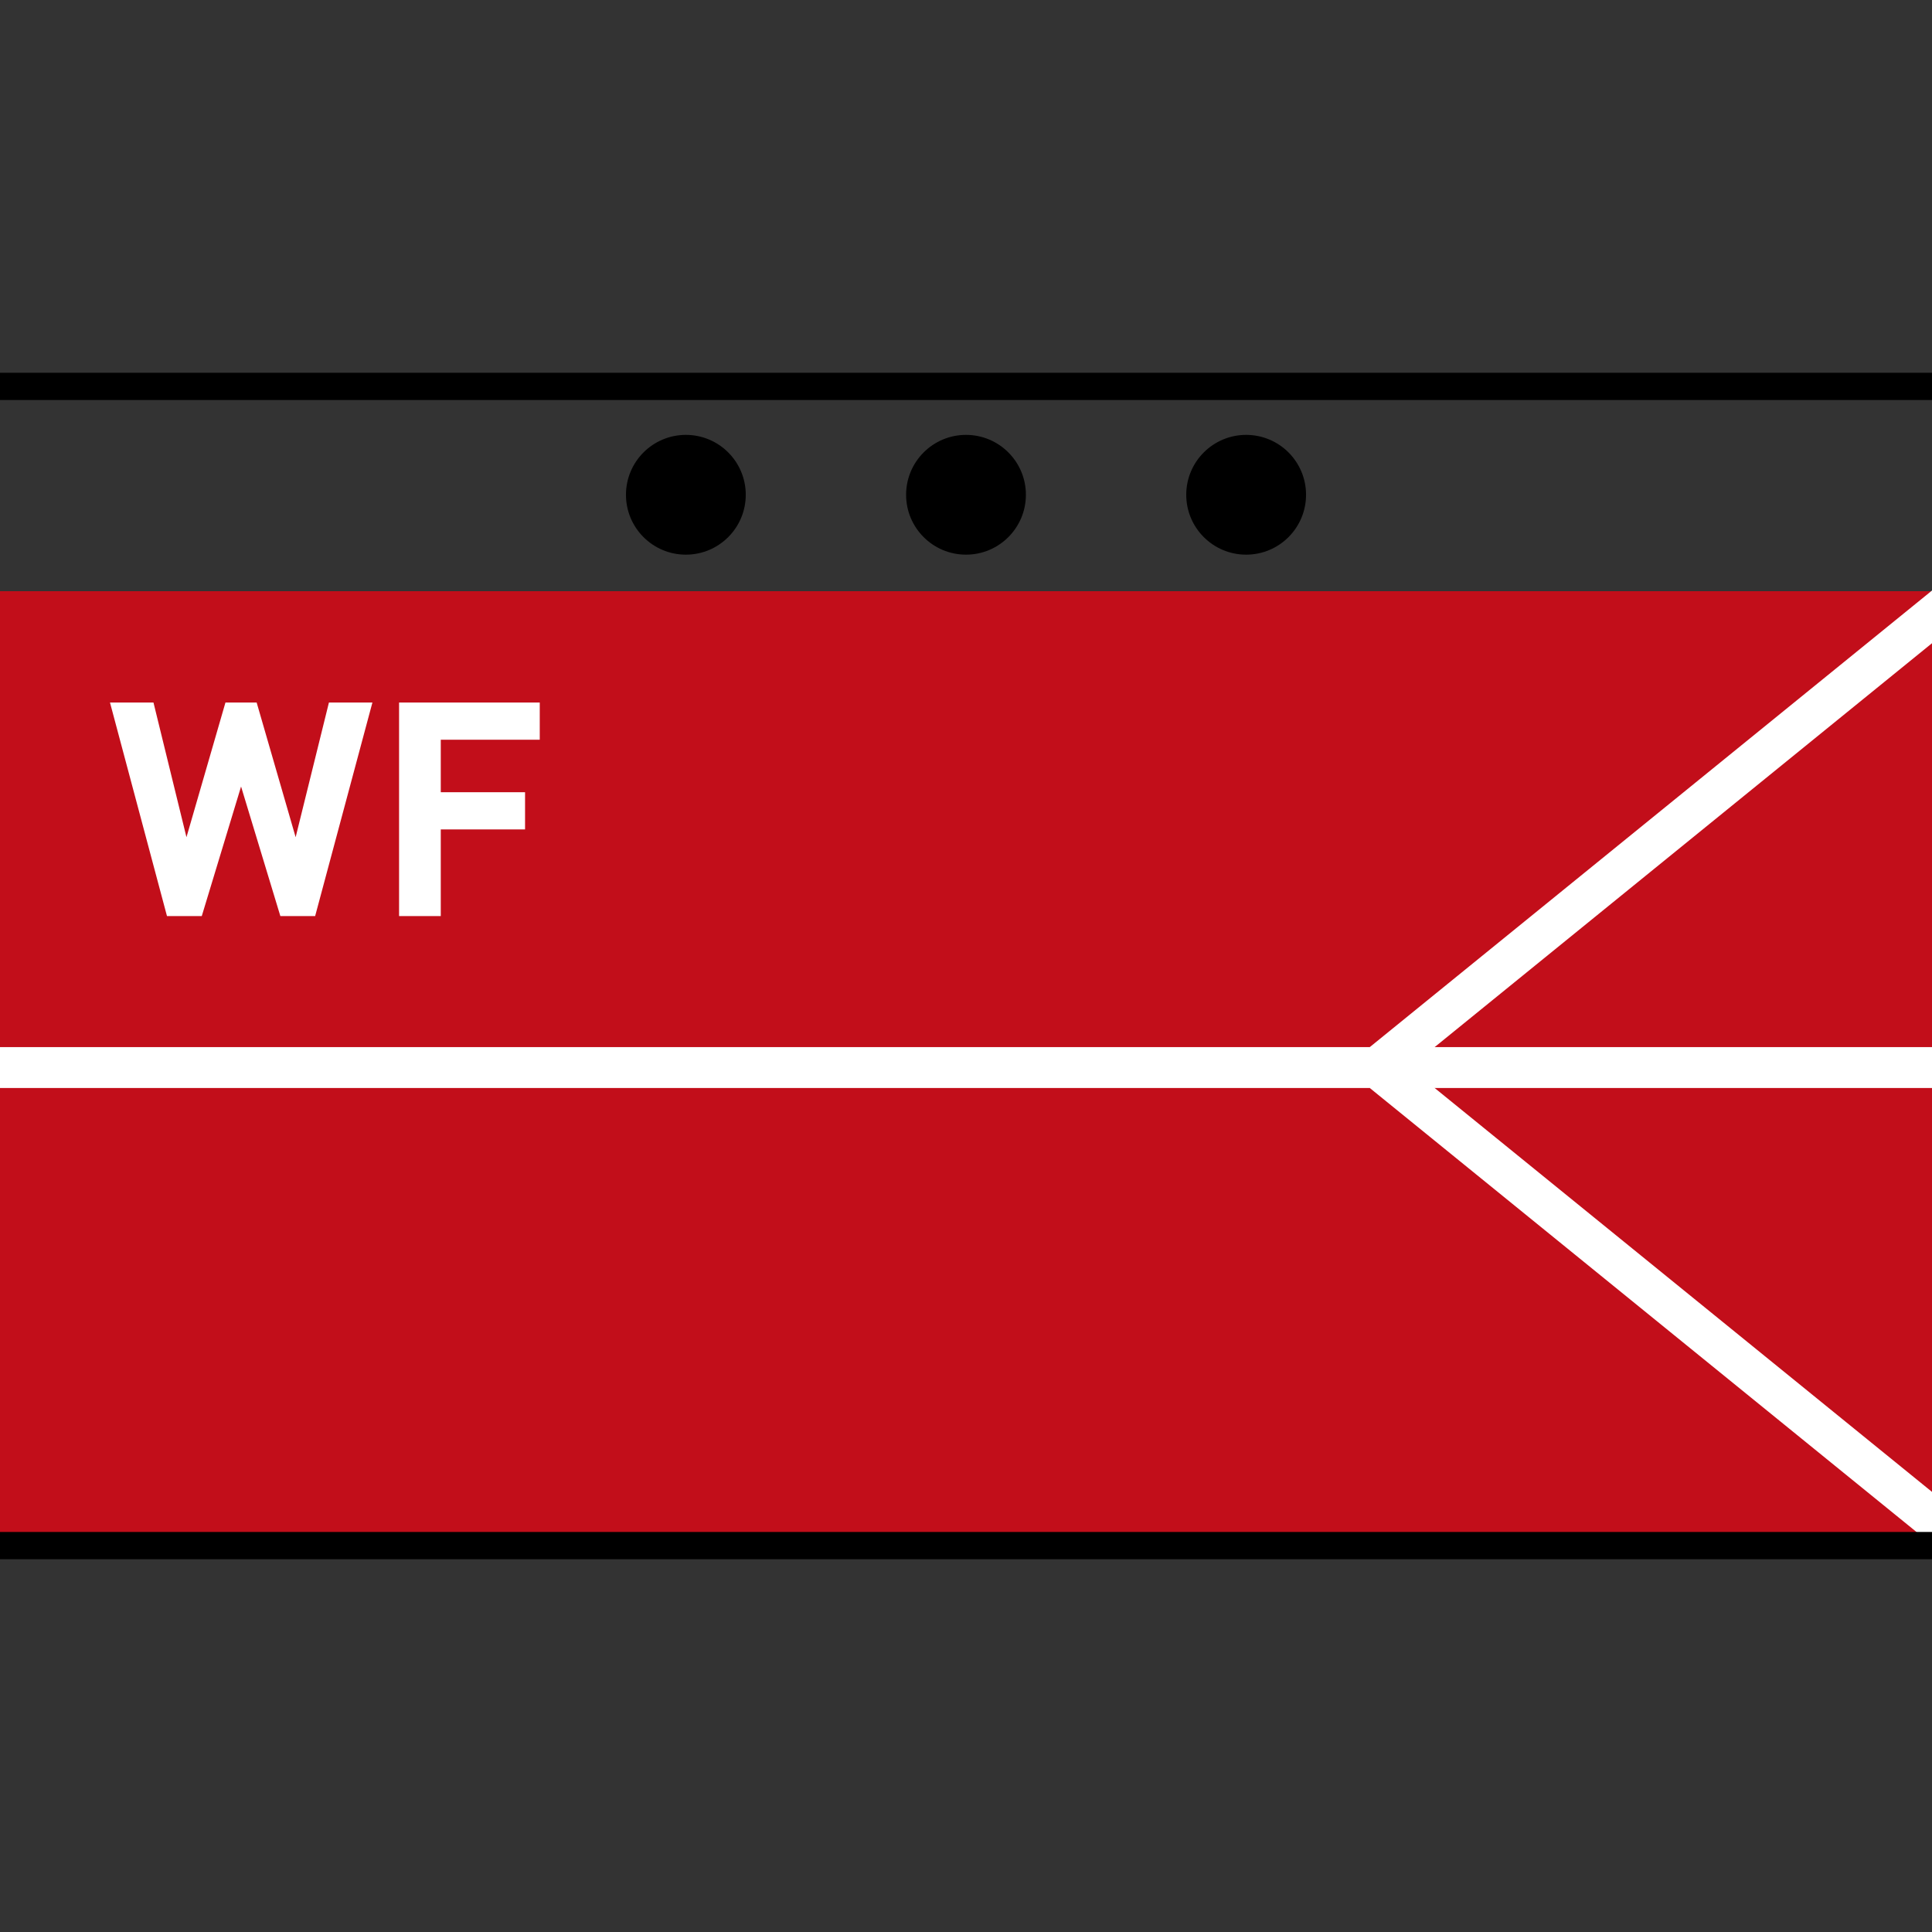 <?xml version="1.0" encoding="utf-8"?>
<!-- Generator: Adobe Illustrator 16.0.4, SVG Export Plug-In . SVG Version: 6.00 Build 0)  -->
<!DOCTYPE svg PUBLIC "-//W3C//DTD SVG 1.1//EN" "http://www.w3.org/Graphics/SVG/1.1/DTD/svg11.dtd">
<svg version="1.1" id="Ebene_1" xmlns="http://www.w3.org/2000/svg" xmlns:xlink="http://www.w3.org/1999/xlink" x="0px" y="0px"
	 width="141.732px" height="141.732px" viewBox="0 0 141.732 141.732" enable-background="new 0 0 141.732 141.732"
	 xml:space="preserve">
<rect x="0" y="0" width="141.732" height="141.732" fill="#333333" stroke="none"/>
<rect y="43.37" fill="#C20E1A" width="141.732" height="70.016"/>
<g>
	<defs>
		<rect id="SVGID_1_" width="141.732" height="141.732"/>
	</defs>
	<clipPath id="SVGID_2_">
		<use xlink:href="#SVGID_1_"  overflow="visible"/>
	</clipPath>
	<path clip-path="url(#SVGID_2_)" d="M91.417,40.69c2.428,0,4.395-1.967,4.395-4.394c0-2.426-1.967-4.393-4.395-4.393
		c-2.427,0-4.394,1.967-4.394,4.393C87.023,38.723,88.99,40.69,91.417,40.69"/>
	<path clip-path="url(#SVGID_2_)" d="M50.315,40.69c2.427,0,4.394-1.967,4.394-4.394c0-2.426-1.967-4.393-4.394-4.393
		c-2.427,0-4.394,1.967-4.394,4.393C45.921,38.723,47.888,40.69,50.315,40.69"/>
	<path clip-path="url(#SVGID_2_)" d="M70.866,40.69c2.427,0,4.394-1.967,4.394-4.394c0-2.426-1.967-4.393-4.394-4.393
		c-2.427,0-4.394,1.967-4.394,4.393C66.472,38.723,68.439,40.69,70.866,40.69"/>
	<line clip-path="url(#SVGID_2_)" fill="none" stroke="#FFFFFF" stroke-width="3" x1="0" y1="78.316" x2="142.651" y2="78.316"/>
	
		<line clip-path="url(#SVGID_2_)" fill="none" stroke="#FFFFFF" stroke-width="3" x1="101.436" y1="77.978" x2="142.771" y2="44.41"/>
	
		<line clip-path="url(#SVGID_2_)" fill="none" stroke="#FFFFFF" stroke-width="3" x1="142.771" y1="112.221" x2="101.435" y2="78.653"/>
	<line clip-path="url(#SVGID_2_)" fill="none" stroke="#000000" stroke-width="2" x1="0" y1="28.346" x2="141.732" y2="28.346"/>
	<line clip-path="url(#SVGID_2_)" fill="none" stroke="#000000" stroke-width="2" x1="0" y1="113.385" x2="141.732" y2="113.385"/>
</g>
<g>
	<path fill="#FFFFFF" d="M23.119,67.204h-2.552l-2.882-9.505l-2.883,9.505H12.25L8.069,51.538h3.19l2.42,9.879l2.86-9.879h2.289
		l2.86,9.879l2.442-9.879h3.19L23.119,67.204z"/>
	<path fill="#FFFFFF" d="M32.335,54.266v3.851h6.183v2.729h-6.183v6.359h-3.059V51.538h10.32v2.728H32.335z"/>
</g>
</svg>
